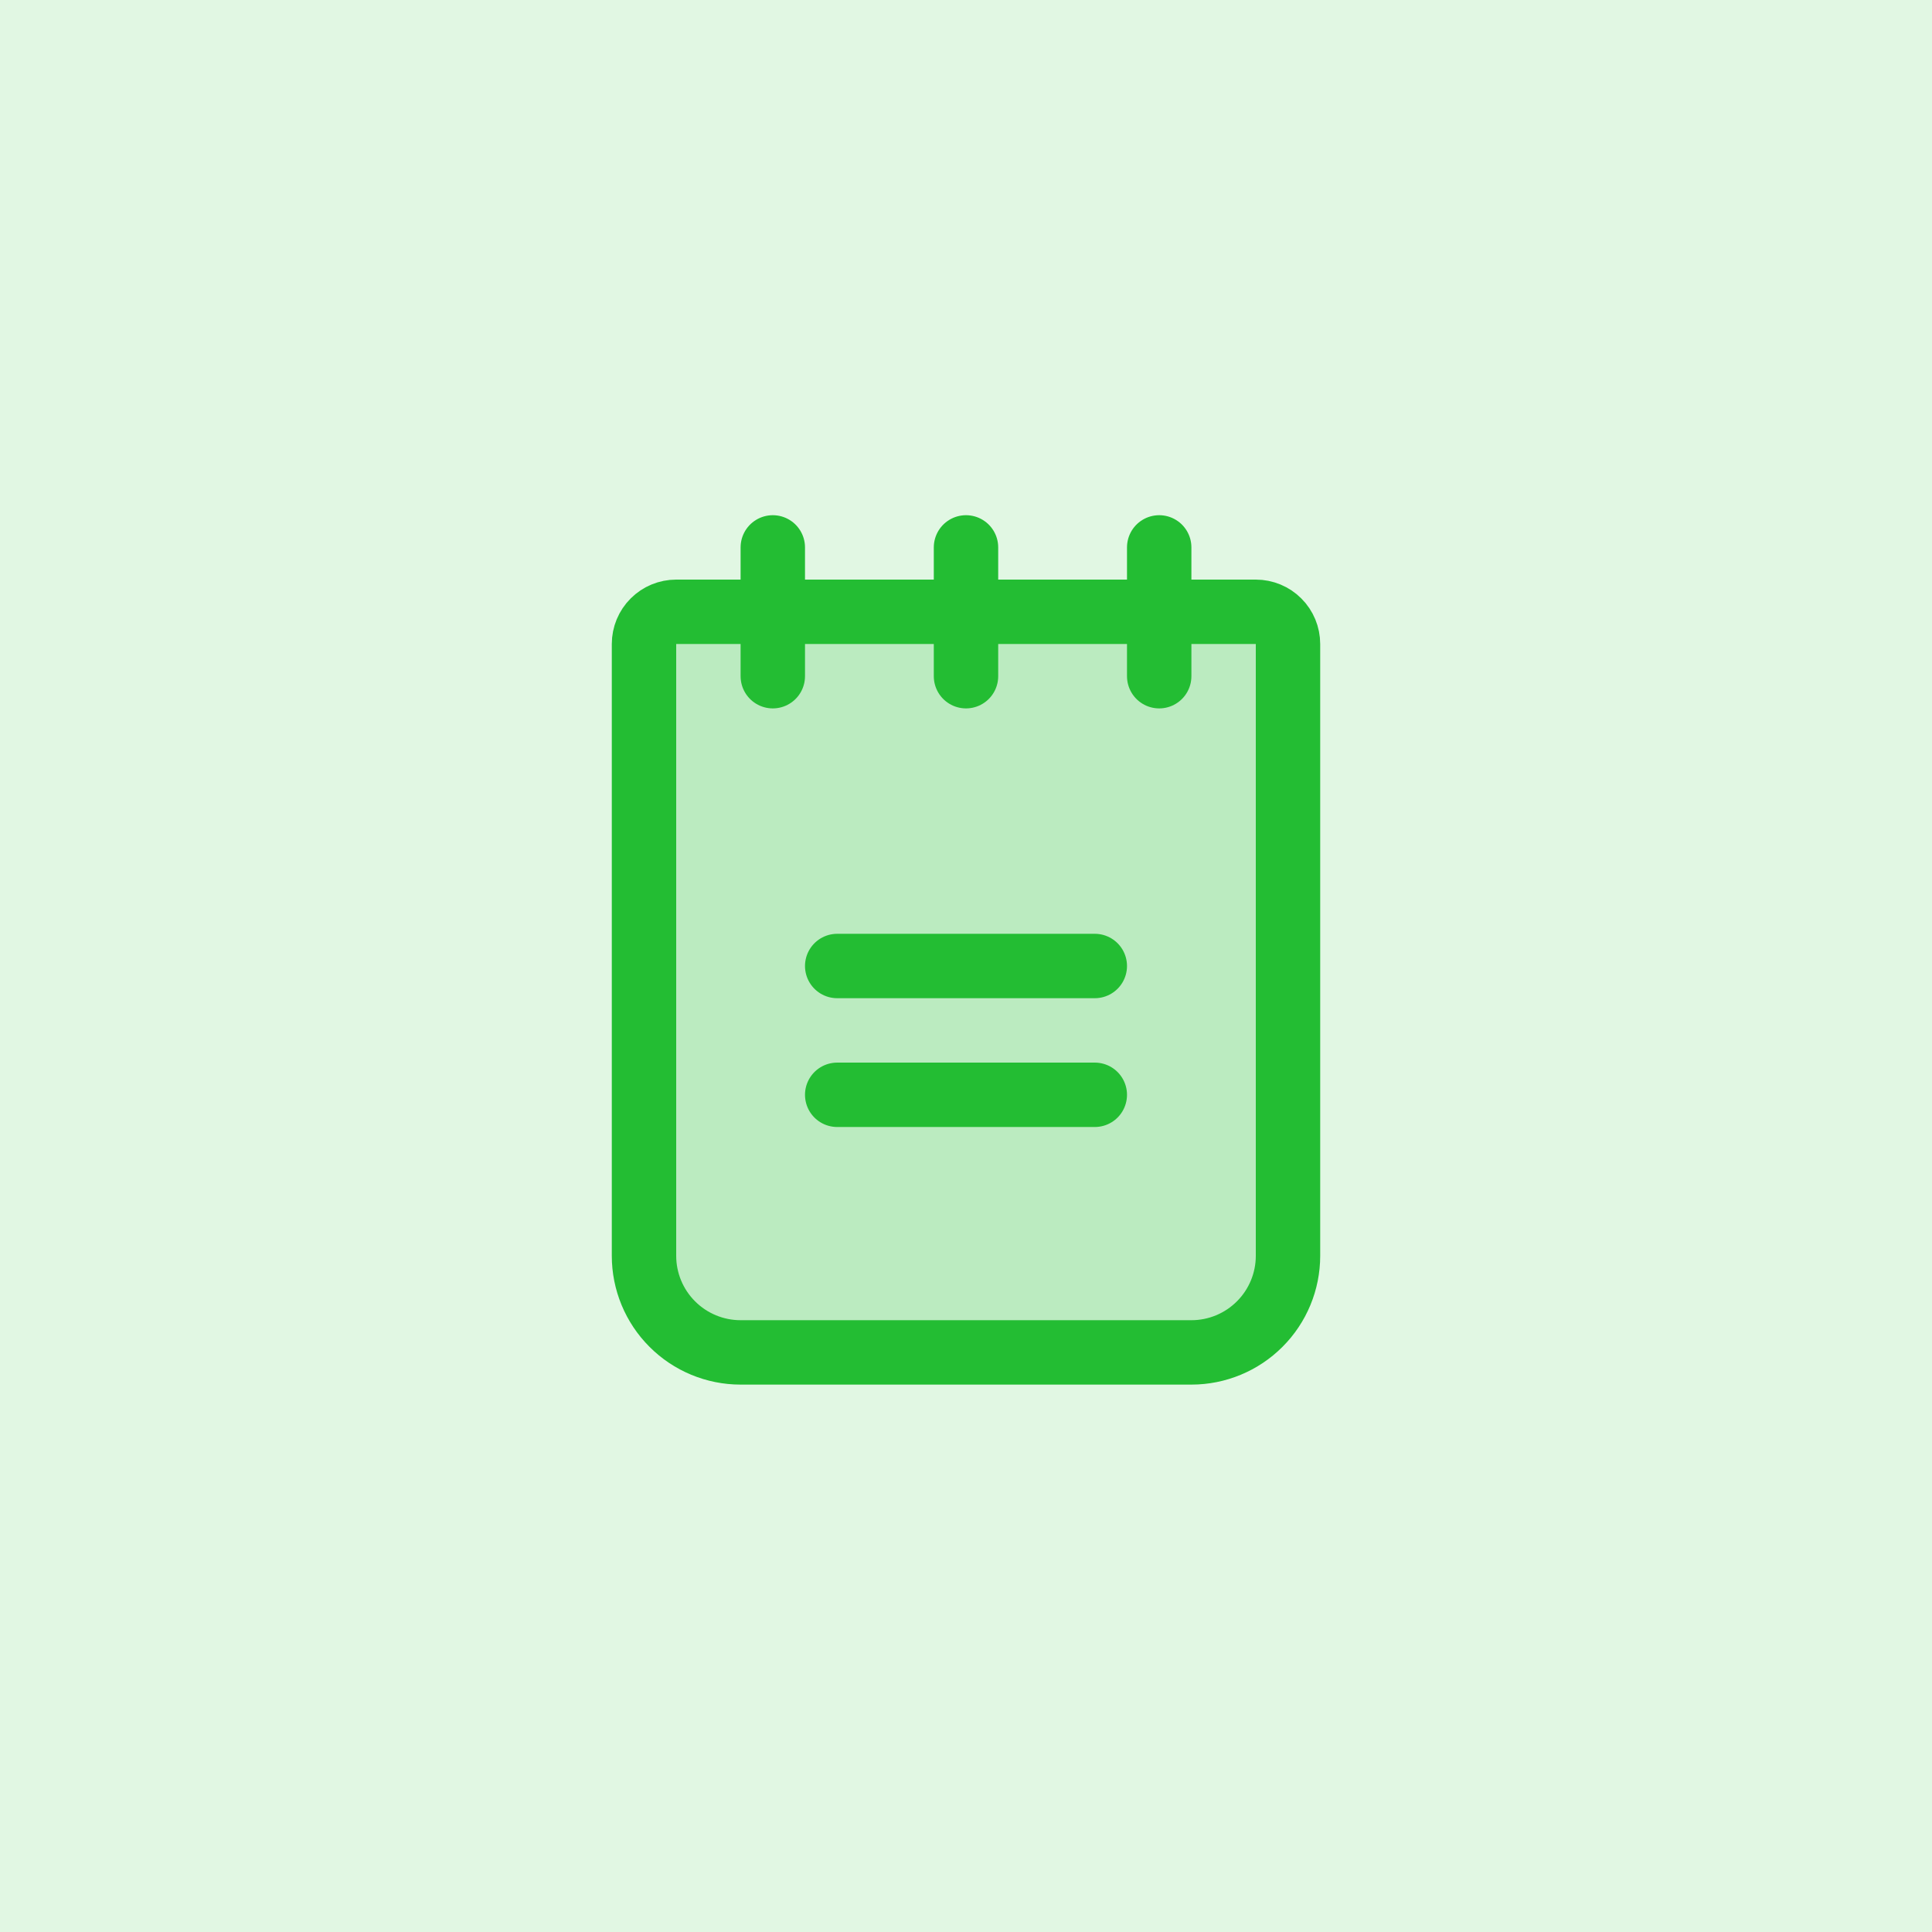 <svg width="60" height="60" viewBox="0 0 60 60" fill="none" xmlns="http://www.w3.org/2000/svg">
<rect width="60" height="60" fill="#E1F7E3"/>
<path opacity="0.2" d="M21 19H39C39.265 19 39.52 19.105 39.707 19.293C39.895 19.48 40 19.735 40 20V39C40 39.796 39.684 40.559 39.121 41.121C38.559 41.684 37.796 42 37 42H23C22.204 42 21.441 41.684 20.879 41.121C20.316 40.559 20 39.796 20 39V20C20 19.735 20.105 19.48 20.293 19.293C20.48 19.105 20.735 19 21 19Z" fill="#23BD33"/>
<path d="M26 30H34" stroke="#23BD33" stroke-width="2" stroke-linecap="round" stroke-linejoin="round"/>
<path d="M26 34H34" stroke="#23BD33" stroke-width="2" stroke-linecap="round" stroke-linejoin="round"/>
<path d="M21 19H39C39.265 19 39.52 19.105 39.707 19.293C39.895 19.48 40 19.735 40 20V39C40 39.796 39.684 40.559 39.121 41.121C38.559 41.684 37.796 42 37 42H23C22.204 42 21.441 41.684 20.879 41.121C20.316 40.559 20 39.796 20 39V20C20 19.735 20.105 19.48 20.293 19.293C20.48 19.105 20.735 19 21 19Z" stroke="#23BD33" stroke-width="2" stroke-linecap="round" stroke-linejoin="round"/>
<path d="M24 17V21" stroke="#23BD33" stroke-width="2" stroke-linecap="round" stroke-linejoin="round"/>
<path d="M30 17V21" stroke="#23BD33" stroke-width="2" stroke-linecap="round" stroke-linejoin="round"/>
<path d="M36 17V21" stroke="#23BD33" stroke-width="2" stroke-linecap="round" stroke-linejoin="round"/>
</svg>
